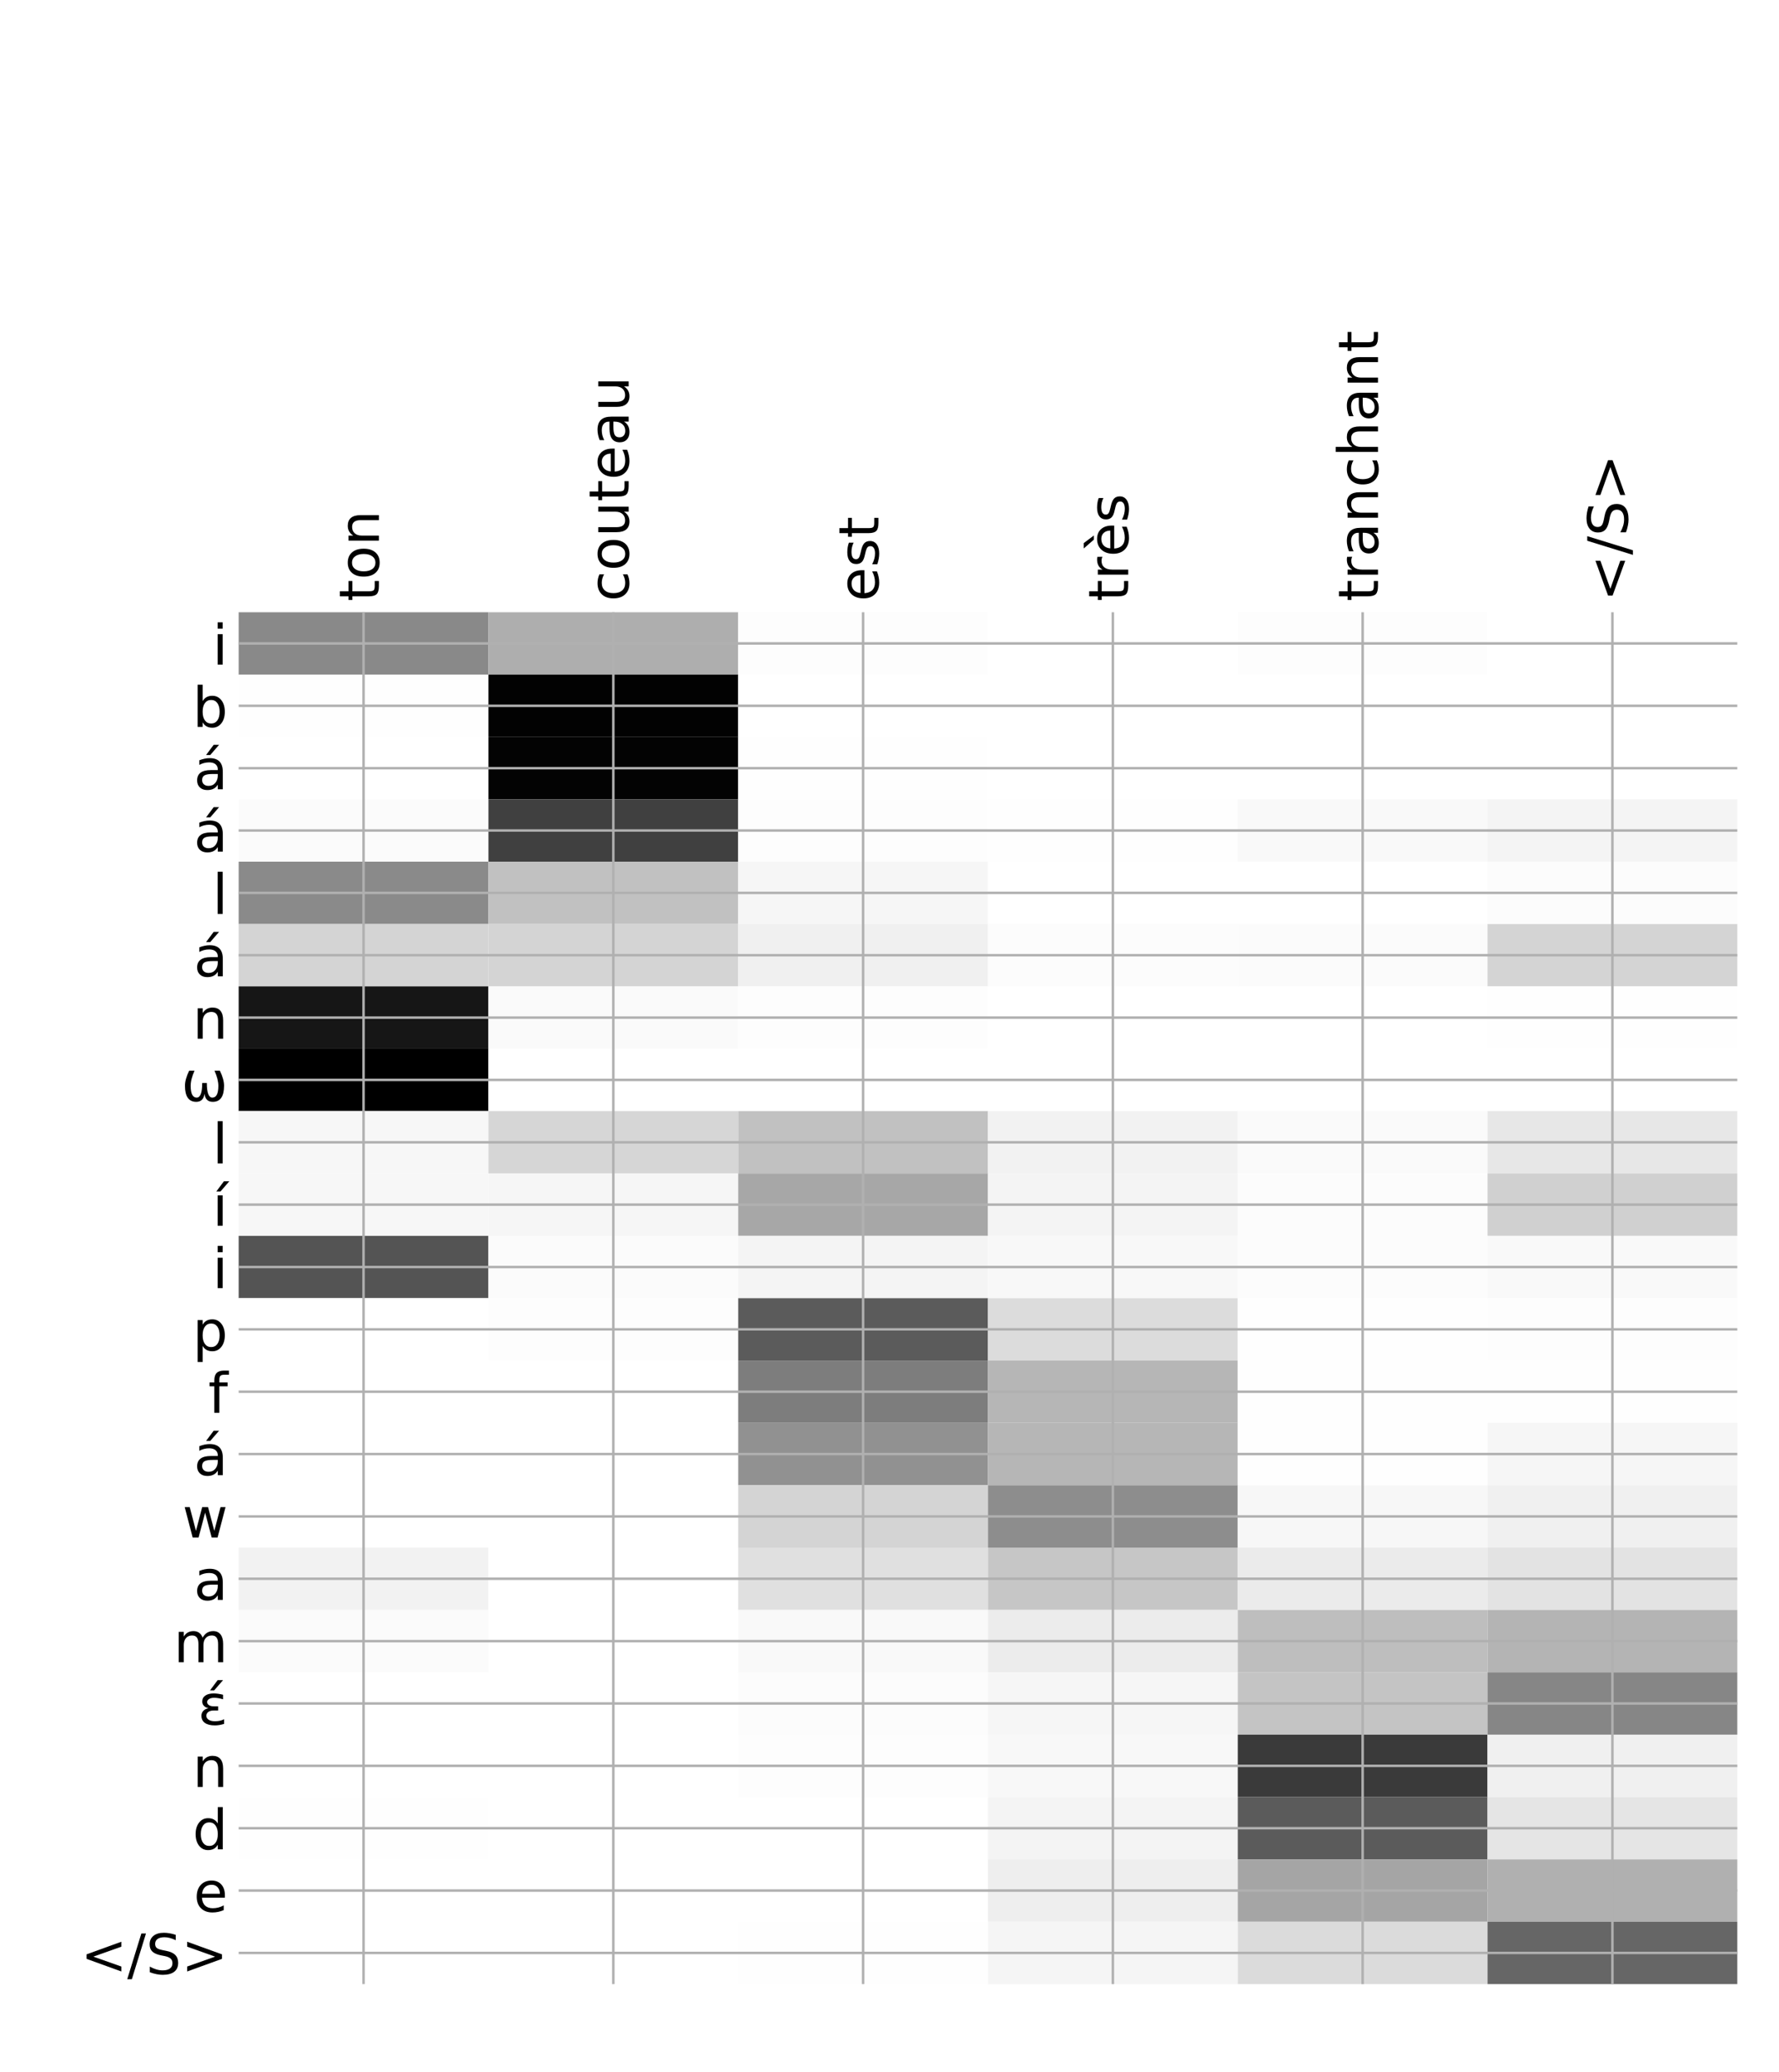 <?xml version="1.0" encoding="utf-8" standalone="no"?>
<!DOCTYPE svg PUBLIC "-//W3C//DTD SVG 1.1//EN"
  "http://www.w3.org/Graphics/SVG/1.1/DTD/svg11.dtd">
<!-- Created with matplotlib (http://matplotlib.org/) -->
<svg height="671pt" version="1.1" viewBox="0 0 576 671" width="576pt" xmlns="http://www.w3.org/2000/svg" xmlns:xlink="http://www.w3.org/1999/xlink">
 <defs>
  <style type="text/css">
*{stroke-linecap:butt;stroke-linejoin:round;}
  </style>
 </defs>
 <g id="figure_1">
  <g id="patch_1">
   <path d="M 0 672 
L 576 672 
L 576 0 
L 0 0 
z
" style="fill:#ffffff;"/>
  </g>
  <g id="axes_1">
   <g id="PolyCollection_1">
    <path clip-path="url(#p0bb9201132)" d="M 77.275 198.256 
L 77.275 218.447 
L 158.146 218.447 
L 158.146 198.256 
L 77.275 198.256 
z
" style="fill:#898989;"/>
    <path clip-path="url(#p0bb9201132)" d="M 158.146 198.256 
L 158.146 218.447 
L 239.017 218.447 
L 239.017 198.256 
L 158.146 198.256 
z
" style="fill:#aeaeae;"/>
    <path clip-path="url(#p0bb9201132)" d="M 239.017 198.256 
L 239.017 218.447 
L 319.887 218.447 
L 319.887 198.256 
L 239.017 198.256 
z
" style="fill:#fdfdfd;"/>
    <path clip-path="url(#p0bb9201132)" d="M 319.887 198.256 
L 319.887 218.447 
L 400.758 218.447 
L 400.758 198.256 
L 319.887 198.256 
z
" style="fill:#ffffff;"/>
    <path clip-path="url(#p0bb9201132)" d="M 400.758 198.256 
L 400.758 218.447 
L 481.629 218.447 
L 481.629 198.256 
L 400.758 198.256 
z
" style="fill:#fdfdfd;"/>
    <path clip-path="url(#p0bb9201132)" d="M 481.629 198.256 
L 481.629 218.447 
L 562.5 218.447 
L 562.5 198.256 
L 481.629 198.256 
z
" style="fill:#ffffff;"/>
    <path clip-path="url(#p0bb9201132)" d="M 77.275 218.447 
L 77.275 238.638 
L 158.146 238.638 
L 158.146 218.447 
L 77.275 218.447 
z
" style="fill:#fefefe;"/>
    <path clip-path="url(#p0bb9201132)" d="M 158.146 218.447 
L 158.146 238.638 
L 239.017 238.638 
L 239.017 218.447 
L 158.146 218.447 
z
" style="fill:#020202;"/>
    <path clip-path="url(#p0bb9201132)" d="M 239.017 218.447 
L 239.017 238.638 
L 319.887 238.638 
L 319.887 218.447 
L 239.017 218.447 
z
" style="fill:#ffffff;"/>
    <path clip-path="url(#p0bb9201132)" d="M 319.887 218.447 
L 319.887 238.638 
L 400.758 238.638 
L 400.758 218.447 
L 319.887 218.447 
z
" style="fill:#ffffff;"/>
    <path clip-path="url(#p0bb9201132)" d="M 400.758 218.447 
L 400.758 238.638 
L 481.629 238.638 
L 481.629 218.447 
L 400.758 218.447 
z
" style="fill:#ffffff;"/>
    <path clip-path="url(#p0bb9201132)" d="M 481.629 218.447 
L 481.629 238.638 
L 562.5 238.638 
L 562.5 218.447 
L 481.629 218.447 
z
" style="fill:#ffffff;"/>
    <path clip-path="url(#p0bb9201132)" d="M 77.275 238.638 
L 77.275 258.829 
L 158.146 258.829 
L 158.146 238.638 
L 77.275 238.638 
z
" style="fill:#ffffff;"/>
    <path clip-path="url(#p0bb9201132)" d="M 158.146 238.638 
L 158.146 258.829 
L 239.017 258.829 
L 239.017 238.638 
L 158.146 238.638 
z
" style="fill:#030303;"/>
    <path clip-path="url(#p0bb9201132)" d="M 239.017 238.638 
L 239.017 258.829 
L 319.887 258.829 
L 319.887 238.638 
L 239.017 238.638 
z
" style="fill:#fefefe;"/>
    <path clip-path="url(#p0bb9201132)" d="M 319.887 238.638 
L 319.887 258.829 
L 400.758 258.829 
L 400.758 238.638 
L 319.887 238.638 
z
" style="fill:#ffffff;"/>
    <path clip-path="url(#p0bb9201132)" d="M 400.758 238.638 
L 400.758 258.829 
L 481.629 258.829 
L 481.629 238.638 
L 400.758 238.638 
z
" style="fill:#ffffff;"/>
    <path clip-path="url(#p0bb9201132)" d="M 481.629 238.638 
L 481.629 258.829 
L 562.5 258.829 
L 562.5 238.638 
L 481.629 238.638 
z
" style="fill:#ffffff;"/>
    <path clip-path="url(#p0bb9201132)" d="M 77.275 258.829 
L 77.275 279.02 
L 158.146 279.02 
L 158.146 258.829 
L 77.275 258.829 
z
" style="fill:#fbfbfb;"/>
    <path clip-path="url(#p0bb9201132)" d="M 158.146 258.829 
L 158.146 279.02 
L 239.017 279.02 
L 239.017 258.829 
L 158.146 258.829 
z
" style="fill:#404040;"/>
    <path clip-path="url(#p0bb9201132)" d="M 239.017 258.829 
L 239.017 279.02 
L 319.887 279.02 
L 319.887 258.829 
L 239.017 258.829 
z
" style="fill:#fdfdfd;"/>
    <path clip-path="url(#p0bb9201132)" d="M 319.887 258.829 
L 319.887 279.02 
L 400.758 279.02 
L 400.758 258.829 
L 319.887 258.829 
z
" style="fill:#fefefe;"/>
    <path clip-path="url(#p0bb9201132)" d="M 400.758 258.829 
L 400.758 279.02 
L 481.629 279.02 
L 481.629 258.829 
L 400.758 258.829 
z
" style="fill:#f9f9f9;"/>
    <path clip-path="url(#p0bb9201132)" d="M 481.629 258.829 
L 481.629 279.02 
L 562.5 279.02 
L 562.5 258.829 
L 481.629 258.829 
z
" style="fill:#f4f4f4;"/>
    <path clip-path="url(#p0bb9201132)" d="M 77.275 279.02 
L 77.275 299.211 
L 158.146 299.211 
L 158.146 279.02 
L 77.275 279.02 
z
" style="fill:#8a8a8a;"/>
    <path clip-path="url(#p0bb9201132)" d="M 158.146 279.02 
L 158.146 299.211 
L 239.017 299.211 
L 239.017 279.02 
L 158.146 279.02 
z
" style="fill:#c1c1c1;"/>
    <path clip-path="url(#p0bb9201132)" d="M 239.017 279.02 
L 239.017 299.211 
L 319.887 299.211 
L 319.887 279.02 
L 239.017 279.02 
z
" style="fill:#f6f6f6;"/>
    <path clip-path="url(#p0bb9201132)" d="M 319.887 279.02 
L 319.887 299.211 
L 400.758 299.211 
L 400.758 279.02 
L 319.887 279.02 
z
" style="fill:#ffffff;"/>
    <path clip-path="url(#p0bb9201132)" d="M 400.758 279.02 
L 400.758 299.211 
L 481.629 299.211 
L 481.629 279.02 
L 400.758 279.02 
z
" style="fill:#ffffff;"/>
    <path clip-path="url(#p0bb9201132)" d="M 481.629 279.02 
L 481.629 299.211 
L 562.5 299.211 
L 562.5 279.02 
L 481.629 279.02 
z
" style="fill:#fcfcfc;"/>
    <path clip-path="url(#p0bb9201132)" d="M 77.275 299.211 
L 77.275 319.402 
L 158.146 319.402 
L 158.146 299.211 
L 77.275 299.211 
z
" style="fill:#d4d4d4;"/>
    <path clip-path="url(#p0bb9201132)" d="M 158.146 299.211 
L 158.146 319.402 
L 239.017 319.402 
L 239.017 299.211 
L 158.146 299.211 
z
" style="fill:#d4d4d4;"/>
    <path clip-path="url(#p0bb9201132)" d="M 239.017 299.211 
L 239.017 319.402 
L 319.887 319.402 
L 319.887 299.211 
L 239.017 299.211 
z
" style="fill:#f0f0f0;"/>
    <path clip-path="url(#p0bb9201132)" d="M 319.887 299.211 
L 319.887 319.402 
L 400.758 319.402 
L 400.758 299.211 
L 319.887 299.211 
z
" style="fill:#fcfcfc;"/>
    <path clip-path="url(#p0bb9201132)" d="M 400.758 299.211 
L 400.758 319.402 
L 481.629 319.402 
L 481.629 299.211 
L 400.758 299.211 
z
" style="fill:#fbfbfb;"/>
    <path clip-path="url(#p0bb9201132)" d="M 481.629 299.211 
L 481.629 319.402 
L 562.5 319.402 
L 562.5 299.211 
L 481.629 299.211 
z
" style="fill:#d4d4d4;"/>
    <path clip-path="url(#p0bb9201132)" d="M 77.275 319.402 
L 77.275 339.593 
L 158.146 339.593 
L 158.146 319.402 
L 77.275 319.402 
z
" style="fill:#161616;"/>
    <path clip-path="url(#p0bb9201132)" d="M 158.146 319.402 
L 158.146 339.593 
L 239.017 339.593 
L 239.017 319.402 
L 158.146 319.402 
z
" style="fill:#fafafa;"/>
    <path clip-path="url(#p0bb9201132)" d="M 239.017 319.402 
L 239.017 339.593 
L 319.887 339.593 
L 319.887 319.402 
L 239.017 319.402 
z
" style="fill:#fdfdfd;"/>
    <path clip-path="url(#p0bb9201132)" d="M 319.887 319.402 
L 319.887 339.593 
L 400.758 339.593 
L 400.758 319.402 
L 319.887 319.402 
z
" style="fill:#ffffff;"/>
    <path clip-path="url(#p0bb9201132)" d="M 400.758 319.402 
L 400.758 339.593 
L 481.629 339.593 
L 481.629 319.402 
L 400.758 319.402 
z
" style="fill:#ffffff;"/>
    <path clip-path="url(#p0bb9201132)" d="M 481.629 319.402 
L 481.629 339.593 
L 562.5 339.593 
L 562.5 319.402 
L 481.629 319.402 
z
" style="fill:#fefefe;"/>
    <path clip-path="url(#p0bb9201132)" d="M 77.275 339.593 
L 77.275 359.784 
L 158.146 359.784 
L 158.146 339.593 
L 77.275 339.593 
z
"/>
    <path clip-path="url(#p0bb9201132)" d="M 158.146 339.593 
L 158.146 359.784 
L 239.017 359.784 
L 239.017 339.593 
L 158.146 339.593 
z
" style="fill:#ffffff;"/>
    <path clip-path="url(#p0bb9201132)" d="M 239.017 339.593 
L 239.017 359.784 
L 319.887 359.784 
L 319.887 339.593 
L 239.017 339.593 
z
" style="fill:#ffffff;"/>
    <path clip-path="url(#p0bb9201132)" d="M 319.887 339.593 
L 319.887 359.784 
L 400.758 359.784 
L 400.758 339.593 
L 319.887 339.593 
z
" style="fill:#ffffff;"/>
    <path clip-path="url(#p0bb9201132)" d="M 400.758 339.593 
L 400.758 359.784 
L 481.629 359.784 
L 481.629 339.593 
L 400.758 339.593 
z
" style="fill:#ffffff;"/>
    <path clip-path="url(#p0bb9201132)" d="M 481.629 339.593 
L 481.629 359.784 
L 562.5 359.784 
L 562.5 339.593 
L 481.629 339.593 
z
" style="fill:#ffffff;"/>
    <path clip-path="url(#p0bb9201132)" d="M 77.275 359.784 
L 77.275 379.976 
L 158.146 379.976 
L 158.146 359.784 
L 77.275 359.784 
z
" style="fill:#f7f7f7;"/>
    <path clip-path="url(#p0bb9201132)" d="M 158.146 359.784 
L 158.146 379.976 
L 239.017 379.976 
L 239.017 359.784 
L 158.146 359.784 
z
" style="fill:#d6d6d6;"/>
    <path clip-path="url(#p0bb9201132)" d="M 239.017 359.784 
L 239.017 379.976 
L 319.887 379.976 
L 319.887 359.784 
L 239.017 359.784 
z
" style="fill:#c1c1c1;"/>
    <path clip-path="url(#p0bb9201132)" d="M 319.887 359.784 
L 319.887 379.976 
L 400.758 379.976 
L 400.758 359.784 
L 319.887 359.784 
z
" style="fill:#f2f2f2;"/>
    <path clip-path="url(#p0bb9201132)" d="M 400.758 359.784 
L 400.758 379.976 
L 481.629 379.976 
L 481.629 359.784 
L 400.758 359.784 
z
" style="fill:#fafafa;"/>
    <path clip-path="url(#p0bb9201132)" d="M 481.629 359.784 
L 481.629 379.976 
L 562.5 379.976 
L 562.5 359.784 
L 481.629 359.784 
z
" style="fill:#e7e7e7;"/>
    <path clip-path="url(#p0bb9201132)" d="M 77.275 379.976 
L 77.275 400.167 
L 158.146 400.167 
L 158.146 379.976 
L 77.275 379.976 
z
" style="fill:#f7f7f7;"/>
    <path clip-path="url(#p0bb9201132)" d="M 158.146 379.976 
L 158.146 400.167 
L 239.017 400.167 
L 239.017 379.976 
L 158.146 379.976 
z
" style="fill:#f6f6f6;"/>
    <path clip-path="url(#p0bb9201132)" d="M 239.017 379.976 
L 239.017 400.167 
L 319.887 400.167 
L 319.887 379.976 
L 239.017 379.976 
z
" style="fill:#a7a7a7;"/>
    <path clip-path="url(#p0bb9201132)" d="M 319.887 379.976 
L 319.887 400.167 
L 400.758 400.167 
L 400.758 379.976 
L 319.887 379.976 
z
" style="fill:#f4f4f4;"/>
    <path clip-path="url(#p0bb9201132)" d="M 400.758 379.976 
L 400.758 400.167 
L 481.629 400.167 
L 481.629 379.976 
L 400.758 379.976 
z
" style="fill:#fcfcfc;"/>
    <path clip-path="url(#p0bb9201132)" d="M 481.629 379.976 
L 481.629 400.167 
L 562.5 400.167 
L 562.5 379.976 
L 481.629 379.976 
z
" style="fill:#d0d0d0;"/>
    <path clip-path="url(#p0bb9201132)" d="M 77.275 400.167 
L 77.275 420.358 
L 158.146 420.358 
L 158.146 400.167 
L 77.275 400.167 
z
" style="fill:#545454;"/>
    <path clip-path="url(#p0bb9201132)" d="M 158.146 400.167 
L 158.146 420.358 
L 239.017 420.358 
L 239.017 400.167 
L 158.146 400.167 
z
" style="fill:#fbfbfb;"/>
    <path clip-path="url(#p0bb9201132)" d="M 239.017 400.167 
L 239.017 420.358 
L 319.887 420.358 
L 319.887 400.167 
L 239.017 400.167 
z
" style="fill:#f4f4f4;"/>
    <path clip-path="url(#p0bb9201132)" d="M 319.887 400.167 
L 319.887 420.358 
L 400.758 420.358 
L 400.758 400.167 
L 319.887 400.167 
z
" style="fill:#f8f8f8;"/>
    <path clip-path="url(#p0bb9201132)" d="M 400.758 400.167 
L 400.758 420.358 
L 481.629 420.358 
L 481.629 400.167 
L 400.758 400.167 
z
" style="fill:#fcfcfc;"/>
    <path clip-path="url(#p0bb9201132)" d="M 481.629 400.167 
L 481.629 420.358 
L 562.5 420.358 
L 562.5 400.167 
L 481.629 400.167 
z
" style="fill:#f9f9f9;"/>
    <path clip-path="url(#p0bb9201132)" d="M 77.275 420.358 
L 77.275 440.549 
L 158.146 440.549 
L 158.146 420.358 
L 77.275 420.358 
z
" style="fill:#ffffff;"/>
    <path clip-path="url(#p0bb9201132)" d="M 158.146 420.358 
L 158.146 440.549 
L 239.017 440.549 
L 239.017 420.358 
L 158.146 420.358 
z
" style="fill:#fdfdfd;"/>
    <path clip-path="url(#p0bb9201132)" d="M 239.017 420.358 
L 239.017 440.549 
L 319.887 440.549 
L 319.887 420.358 
L 239.017 420.358 
z
" style="fill:#5b5b5b;"/>
    <path clip-path="url(#p0bb9201132)" d="M 319.887 420.358 
L 319.887 440.549 
L 400.758 440.549 
L 400.758 420.358 
L 319.887 420.358 
z
" style="fill:#dcdcdc;"/>
    <path clip-path="url(#p0bb9201132)" d="M 400.758 420.358 
L 400.758 440.549 
L 481.629 440.549 
L 481.629 420.358 
L 400.758 420.358 
z
" style="fill:#fefefe;"/>
    <path clip-path="url(#p0bb9201132)" d="M 481.629 420.358 
L 481.629 440.549 
L 562.5 440.549 
L 562.5 420.358 
L 481.629 420.358 
z
" style="fill:#fdfdfd;"/>
    <path clip-path="url(#p0bb9201132)" d="M 77.275 440.549 
L 77.275 460.74 
L 158.146 460.74 
L 158.146 440.549 
L 77.275 440.549 
z
" style="fill:#ffffff;"/>
    <path clip-path="url(#p0bb9201132)" d="M 158.146 440.549 
L 158.146 460.74 
L 239.017 460.74 
L 239.017 440.549 
L 158.146 440.549 
z
" style="fill:#ffffff;"/>
    <path clip-path="url(#p0bb9201132)" d="M 239.017 440.549 
L 239.017 460.74 
L 319.887 460.74 
L 319.887 440.549 
L 239.017 440.549 
z
" style="fill:#7d7d7d;"/>
    <path clip-path="url(#p0bb9201132)" d="M 319.887 440.549 
L 319.887 460.74 
L 400.758 460.74 
L 400.758 440.549 
L 319.887 440.549 
z
" style="fill:#b6b6b6;"/>
    <path clip-path="url(#p0bb9201132)" d="M 400.758 440.549 
L 400.758 460.74 
L 481.629 460.74 
L 481.629 440.549 
L 400.758 440.549 
z
" style="fill:#fefefe;"/>
    <path clip-path="url(#p0bb9201132)" d="M 481.629 440.549 
L 481.629 460.74 
L 562.5 460.74 
L 562.5 440.549 
L 481.629 440.549 
z
" style="fill:#fefefe;"/>
    <path clip-path="url(#p0bb9201132)" d="M 77.275 460.74 
L 77.275 480.931 
L 158.146 480.931 
L 158.146 460.74 
L 77.275 460.74 
z
" style="fill:#ffffff;"/>
    <path clip-path="url(#p0bb9201132)" d="M 158.146 460.74 
L 158.146 480.931 
L 239.017 480.931 
L 239.017 460.74 
L 158.146 460.74 
z
" style="fill:#ffffff;"/>
    <path clip-path="url(#p0bb9201132)" d="M 239.017 460.74 
L 239.017 480.931 
L 319.887 480.931 
L 319.887 460.74 
L 239.017 460.74 
z
" style="fill:#919191;"/>
    <path clip-path="url(#p0bb9201132)" d="M 319.887 460.74 
L 319.887 480.931 
L 400.758 480.931 
L 400.758 460.74 
L 319.887 460.74 
z
" style="fill:#b6b6b6;"/>
    <path clip-path="url(#p0bb9201132)" d="M 400.758 460.74 
L 400.758 480.931 
L 481.629 480.931 
L 481.629 460.74 
L 400.758 460.74 
z
" style="fill:#fefefe;"/>
    <path clip-path="url(#p0bb9201132)" d="M 481.629 460.74 
L 481.629 480.931 
L 562.5 480.931 
L 562.5 460.74 
L 481.629 460.74 
z
" style="fill:#f6f6f6;"/>
    <path clip-path="url(#p0bb9201132)" d="M 77.275 480.931 
L 77.275 501.122 
L 158.146 501.122 
L 158.146 480.931 
L 77.275 480.931 
z
" style="fill:#ffffff;"/>
    <path clip-path="url(#p0bb9201132)" d="M 158.146 480.931 
L 158.146 501.122 
L 239.017 501.122 
L 239.017 480.931 
L 158.146 480.931 
z
" style="fill:#ffffff;"/>
    <path clip-path="url(#p0bb9201132)" d="M 239.017 480.931 
L 239.017 501.122 
L 319.887 501.122 
L 319.887 480.931 
L 239.017 480.931 
z
" style="fill:#d4d4d4;"/>
    <path clip-path="url(#p0bb9201132)" d="M 319.887 480.931 
L 319.887 501.122 
L 400.758 501.122 
L 400.758 480.931 
L 319.887 480.931 
z
" style="fill:#8d8d8d;"/>
    <path clip-path="url(#p0bb9201132)" d="M 400.758 480.931 
L 400.758 501.122 
L 481.629 501.122 
L 481.629 480.931 
L 400.758 480.931 
z
" style="fill:#f7f7f7;"/>
    <path clip-path="url(#p0bb9201132)" d="M 481.629 480.931 
L 481.629 501.122 
L 562.5 501.122 
L 562.5 480.931 
L 481.629 480.931 
z
" style="fill:#f0f0f0;"/>
    <path clip-path="url(#p0bb9201132)" d="M 77.275 501.122 
L 77.275 521.313 
L 158.146 521.313 
L 158.146 501.122 
L 77.275 501.122 
z
" style="fill:#f2f2f2;"/>
    <path clip-path="url(#p0bb9201132)" d="M 158.146 501.122 
L 158.146 521.313 
L 239.017 521.313 
L 239.017 501.122 
L 158.146 501.122 
z
" style="fill:#ffffff;"/>
    <path clip-path="url(#p0bb9201132)" d="M 239.017 501.122 
L 239.017 521.313 
L 319.887 521.313 
L 319.887 501.122 
L 239.017 501.122 
z
" style="fill:#e0e0e0;"/>
    <path clip-path="url(#p0bb9201132)" d="M 319.887 501.122 
L 319.887 521.313 
L 400.758 521.313 
L 400.758 501.122 
L 319.887 501.122 
z
" style="fill:#c6c6c6;"/>
    <path clip-path="url(#p0bb9201132)" d="M 400.758 501.122 
L 400.758 521.313 
L 481.629 521.313 
L 481.629 501.122 
L 400.758 501.122 
z
" style="fill:#ebebeb;"/>
    <path clip-path="url(#p0bb9201132)" d="M 481.629 501.122 
L 481.629 521.313 
L 562.5 521.313 
L 562.5 501.122 
L 481.629 501.122 
z
" style="fill:#e3e3e3;"/>
    <path clip-path="url(#p0bb9201132)" d="M 77.275 521.313 
L 77.275 541.504 
L 158.146 541.504 
L 158.146 521.313 
L 77.275 521.313 
z
" style="fill:#fbfbfb;"/>
    <path clip-path="url(#p0bb9201132)" d="M 158.146 521.313 
L 158.146 541.504 
L 239.017 541.504 
L 239.017 521.313 
L 158.146 521.313 
z
" style="fill:#ffffff;"/>
    <path clip-path="url(#p0bb9201132)" d="M 239.017 521.313 
L 239.017 541.504 
L 319.887 541.504 
L 319.887 521.313 
L 239.017 521.313 
z
" style="fill:#f9f9f9;"/>
    <path clip-path="url(#p0bb9201132)" d="M 319.887 521.313 
L 319.887 541.504 
L 400.758 541.504 
L 400.758 521.313 
L 319.887 521.313 
z
" style="fill:#ececec;"/>
    <path clip-path="url(#p0bb9201132)" d="M 400.758 521.313 
L 400.758 541.504 
L 481.629 541.504 
L 481.629 521.313 
L 400.758 521.313 
z
" style="fill:#bebebe;"/>
    <path clip-path="url(#p0bb9201132)" d="M 481.629 521.313 
L 481.629 541.504 
L 562.5 541.504 
L 562.5 521.313 
L 481.629 521.313 
z
" style="fill:#b4b4b4;"/>
    <path clip-path="url(#p0bb9201132)" d="M 77.275 541.504 
L 77.275 561.696 
L 158.146 561.696 
L 158.146 541.504 
L 77.275 541.504 
z
" style="fill:#ffffff;"/>
    <path clip-path="url(#p0bb9201132)" d="M 158.146 541.504 
L 158.146 561.696 
L 239.017 561.696 
L 239.017 541.504 
L 158.146 541.504 
z
" style="fill:#ffffff;"/>
    <path clip-path="url(#p0bb9201132)" d="M 239.017 541.504 
L 239.017 561.696 
L 319.887 561.696 
L 319.887 541.504 
L 239.017 541.504 
z
" style="fill:#fcfcfc;"/>
    <path clip-path="url(#p0bb9201132)" d="M 319.887 541.504 
L 319.887 561.696 
L 400.758 561.696 
L 400.758 541.504 
L 319.887 541.504 
z
" style="fill:#f6f6f6;"/>
    <path clip-path="url(#p0bb9201132)" d="M 400.758 541.504 
L 400.758 561.696 
L 481.629 561.696 
L 481.629 541.504 
L 400.758 541.504 
z
" style="fill:#c4c4c4;"/>
    <path clip-path="url(#p0bb9201132)" d="M 481.629 541.504 
L 481.629 561.696 
L 562.5 561.696 
L 562.5 541.504 
L 481.629 541.504 
z
" style="fill:#868686;"/>
    <path clip-path="url(#p0bb9201132)" d="M 77.275 561.696 
L 77.275 581.887 
L 158.146 581.887 
L 158.146 561.696 
L 77.275 561.696 
z
" style="fill:#ffffff;"/>
    <path clip-path="url(#p0bb9201132)" d="M 158.146 561.696 
L 158.146 581.887 
L 239.017 581.887 
L 239.017 561.696 
L 158.146 561.696 
z
" style="fill:#ffffff;"/>
    <path clip-path="url(#p0bb9201132)" d="M 239.017 561.696 
L 239.017 581.887 
L 319.887 581.887 
L 319.887 561.696 
L 239.017 561.696 
z
" style="fill:#fdfdfd;"/>
    <path clip-path="url(#p0bb9201132)" d="M 319.887 561.696 
L 319.887 581.887 
L 400.758 581.887 
L 400.758 561.696 
L 319.887 561.696 
z
" style="fill:#f8f8f8;"/>
    <path clip-path="url(#p0bb9201132)" d="M 400.758 561.696 
L 400.758 581.887 
L 481.629 581.887 
L 481.629 561.696 
L 400.758 561.696 
z
" style="fill:#3a3a3a;"/>
    <path clip-path="url(#p0bb9201132)" d="M 481.629 561.696 
L 481.629 581.887 
L 562.5 581.887 
L 562.5 561.696 
L 481.629 561.696 
z
" style="fill:#f0f0f0;"/>
    <path clip-path="url(#p0bb9201132)" d="M 77.275 581.887 
L 77.275 602.078 
L 158.146 602.078 
L 158.146 581.887 
L 77.275 581.887 
z
" style="fill:#fefefe;"/>
    <path clip-path="url(#p0bb9201132)" d="M 158.146 581.887 
L 158.146 602.078 
L 239.017 602.078 
L 239.017 581.887 
L 158.146 581.887 
z
" style="fill:#ffffff;"/>
    <path clip-path="url(#p0bb9201132)" d="M 239.017 581.887 
L 239.017 602.078 
L 319.887 602.078 
L 319.887 581.887 
L 239.017 581.887 
z
" style="fill:#ffffff;"/>
    <path clip-path="url(#p0bb9201132)" d="M 319.887 581.887 
L 319.887 602.078 
L 400.758 602.078 
L 400.758 581.887 
L 319.887 581.887 
z
" style="fill:#f4f4f4;"/>
    <path clip-path="url(#p0bb9201132)" d="M 400.758 581.887 
L 400.758 602.078 
L 481.629 602.078 
L 481.629 581.887 
L 400.758 581.887 
z
" style="fill:#5b5b5b;"/>
    <path clip-path="url(#p0bb9201132)" d="M 481.629 581.887 
L 481.629 602.078 
L 562.5 602.078 
L 562.5 581.887 
L 481.629 581.887 
z
" style="fill:#e5e5e5;"/>
    <path clip-path="url(#p0bb9201132)" d="M 77.275 602.078 
L 77.275 622.269 
L 158.146 622.269 
L 158.146 602.078 
L 77.275 602.078 
z
" style="fill:#ffffff;"/>
    <path clip-path="url(#p0bb9201132)" d="M 158.146 602.078 
L 158.146 622.269 
L 239.017 622.269 
L 239.017 602.078 
L 158.146 602.078 
z
" style="fill:#ffffff;"/>
    <path clip-path="url(#p0bb9201132)" d="M 239.017 602.078 
L 239.017 622.269 
L 319.887 622.269 
L 319.887 602.078 
L 239.017 602.078 
z
" style="fill:#ffffff;"/>
    <path clip-path="url(#p0bb9201132)" d="M 319.887 602.078 
L 319.887 622.269 
L 400.758 622.269 
L 400.758 602.078 
L 319.887 602.078 
z
" style="fill:#eeeeee;"/>
    <path clip-path="url(#p0bb9201132)" d="M 400.758 602.078 
L 400.758 622.269 
L 481.629 622.269 
L 481.629 602.078 
L 400.758 602.078 
z
" style="fill:#a5a5a5;"/>
    <path clip-path="url(#p0bb9201132)" d="M 481.629 602.078 
L 481.629 622.269 
L 562.5 622.269 
L 562.5 602.078 
L 481.629 602.078 
z
" style="fill:#b0b0b0;"/>
    <path clip-path="url(#p0bb9201132)" d="M 77.275 622.269 
L 77.275 642.46 
L 158.146 642.46 
L 158.146 622.269 
L 77.275 622.269 
z
" style="fill:#ffffff;"/>
    <path clip-path="url(#p0bb9201132)" d="M 158.146 622.269 
L 158.146 642.46 
L 239.017 642.46 
L 239.017 622.269 
L 158.146 622.269 
z
" style="fill:#ffffff;"/>
    <path clip-path="url(#p0bb9201132)" d="M 239.017 622.269 
L 239.017 642.46 
L 319.887 642.46 
L 319.887 622.269 
L 239.017 622.269 
z
" style="fill:#fefefe;"/>
    <path clip-path="url(#p0bb9201132)" d="M 319.887 622.269 
L 319.887 642.46 
L 400.758 642.46 
L 400.758 622.269 
L 319.887 622.269 
z
" style="fill:#f5f5f5;"/>
    <path clip-path="url(#p0bb9201132)" d="M 400.758 622.269 
L 400.758 642.46 
L 481.629 642.46 
L 481.629 622.269 
L 400.758 622.269 
z
" style="fill:#dbdbdb;"/>
    <path clip-path="url(#p0bb9201132)" d="M 481.629 622.269 
L 481.629 642.46 
L 562.5 642.46 
L 562.5 622.269 
L 481.629 622.269 
z
" style="fill:#666666;"/>
   </g>
   <g id="matplotlib.axis_1">
    <g id="xtick_1">
     <g id="line2d_1">
      <path clip-path="url(#p0bb9201132)" d="M 117.71 642.46 
L 117.71 198.256 
" style="fill:none;stroke:#b0b0b0;stroke-linecap:square;stroke-width:0.8;"/>
     </g>
     <g id="line2d_2"/>
     <g id="text_1">
      <!-- ton -->
      <defs>
       <path d="M 18.312 70.219 
L 18.312 54.688 
L 36.812 54.688 
L 36.812 47.703 
L 18.312 47.703 
L 18.312 18.016 
Q 18.312 11.328 20.141 9.422 
Q 21.969 7.516 27.594 7.516 
L 36.812 7.516 
L 36.812 0 
L 27.594 0 
Q 17.188 0 13.234 3.875 
Q 9.281 7.766 9.281 18.016 
L 9.281 47.703 
L 2.688 47.703 
L 2.688 54.688 
L 9.281 54.688 
L 9.281 70.219 
z
" id="DejaVuSans-74"/>
       <path d="M 30.609 48.391 
Q 23.391 48.391 19.188 42.75 
Q 14.984 37.109 14.984 27.297 
Q 14.984 17.484 19.156 11.844 
Q 23.344 6.203 30.609 6.203 
Q 37.797 6.203 41.984 11.859 
Q 46.188 17.531 46.188 27.297 
Q 46.188 37.016 41.984 42.703 
Q 37.797 48.391 30.609 48.391 
z
M 30.609 56 
Q 42.328 56 49.016 48.375 
Q 55.719 40.766 55.719 27.297 
Q 55.719 13.875 49.016 6.219 
Q 42.328 -1.422 30.609 -1.422 
Q 18.844 -1.422 12.172 6.219 
Q 5.516 13.875 5.516 27.297 
Q 5.516 40.766 12.172 48.375 
Q 18.844 56 30.609 56 
z
" id="DejaVuSans-6f"/>
       <path d="M 54.891 33.016 
L 54.891 0 
L 45.906 0 
L 45.906 32.719 
Q 45.906 40.484 42.875 44.328 
Q 39.844 48.188 33.797 48.188 
Q 26.516 48.188 22.312 43.547 
Q 18.109 38.922 18.109 30.906 
L 18.109 0 
L 9.078 0 
L 9.078 54.688 
L 18.109 54.688 
L 18.109 46.188 
Q 21.344 51.125 25.703 53.562 
Q 30.078 56 35.797 56 
Q 45.219 56 50.047 50.172 
Q 54.891 44.344 54.891 33.016 
z
" id="DejaVuSans-6e"/>
      </defs>
      <g transform="translate(122.677 194.756)rotate(-90)scale(0.18 -0.18)">
       <use xlink:href="#DejaVuSans-74"/>
       <use x="39.209" xlink:href="#DejaVuSans-6f"/>
       <use x="100.391" xlink:href="#DejaVuSans-6e"/>
      </g>
     </g>
    </g>
    <g id="xtick_2">
     <g id="line2d_3">
      <path clip-path="url(#p0bb9201132)" d="M 198.581 642.46 
L 198.581 198.256 
" style="fill:none;stroke:#b0b0b0;stroke-linecap:square;stroke-width:0.8;"/>
     </g>
     <g id="line2d_4"/>
     <g id="text_2">
      <!-- couteau -->
      <defs>
       <path d="M 48.781 52.594 
L 48.781 44.188 
Q 44.969 46.297 41.141 47.344 
Q 37.312 48.391 33.406 48.391 
Q 24.656 48.391 19.812 42.844 
Q 14.984 37.312 14.984 27.297 
Q 14.984 17.281 19.812 11.734 
Q 24.656 6.203 33.406 6.203 
Q 37.312 6.203 41.141 7.25 
Q 44.969 8.297 48.781 10.406 
L 48.781 2.094 
Q 45.016 0.344 40.984 -0.531 
Q 36.969 -1.422 32.422 -1.422 
Q 20.062 -1.422 12.781 6.344 
Q 5.516 14.109 5.516 27.297 
Q 5.516 40.672 12.859 48.328 
Q 20.219 56 33.016 56 
Q 37.156 56 41.109 55.141 
Q 45.062 54.297 48.781 52.594 
z
" id="DejaVuSans-63"/>
       <path d="M 8.5 21.578 
L 8.5 54.688 
L 17.484 54.688 
L 17.484 21.922 
Q 17.484 14.156 20.5 10.266 
Q 23.531 6.391 29.594 6.391 
Q 36.859 6.391 41.078 11.031 
Q 45.312 15.672 45.312 23.688 
L 45.312 54.688 
L 54.297 54.688 
L 54.297 0 
L 45.312 0 
L 45.312 8.406 
Q 42.047 3.422 37.719 1 
Q 33.406 -1.422 27.688 -1.422 
Q 18.266 -1.422 13.375 4.438 
Q 8.5 10.297 8.5 21.578 
z
M 31.109 56 
z
" id="DejaVuSans-75"/>
       <path d="M 56.203 29.594 
L 56.203 25.203 
L 14.891 25.203 
Q 15.484 15.922 20.484 11.062 
Q 25.484 6.203 34.422 6.203 
Q 39.594 6.203 44.453 7.469 
Q 49.312 8.734 54.109 11.281 
L 54.109 2.781 
Q 49.266 0.734 44.188 -0.344 
Q 39.109 -1.422 33.891 -1.422 
Q 20.797 -1.422 13.156 6.188 
Q 5.516 13.812 5.516 26.812 
Q 5.516 40.234 12.766 48.109 
Q 20.016 56 32.328 56 
Q 43.359 56 49.781 48.891 
Q 56.203 41.797 56.203 29.594 
z
M 47.219 32.234 
Q 47.125 39.594 43.094 43.984 
Q 39.062 48.391 32.422 48.391 
Q 24.906 48.391 20.391 44.141 
Q 15.875 39.891 15.188 32.172 
z
" id="DejaVuSans-65"/>
       <path d="M 34.281 27.484 
Q 23.391 27.484 19.188 25 
Q 14.984 22.516 14.984 16.5 
Q 14.984 11.719 18.141 8.906 
Q 21.297 6.109 26.703 6.109 
Q 34.188 6.109 38.703 11.406 
Q 43.219 16.703 43.219 25.484 
L 43.219 27.484 
z
M 52.203 31.203 
L 52.203 0 
L 43.219 0 
L 43.219 8.297 
Q 40.141 3.328 35.547 0.953 
Q 30.953 -1.422 24.312 -1.422 
Q 15.922 -1.422 10.953 3.297 
Q 6 8.016 6 15.922 
Q 6 25.141 12.172 29.828 
Q 18.359 34.516 30.609 34.516 
L 43.219 34.516 
L 43.219 35.406 
Q 43.219 41.609 39.141 45 
Q 35.062 48.391 27.688 48.391 
Q 23 48.391 18.547 47.266 
Q 14.109 46.141 10.016 43.891 
L 10.016 52.203 
Q 14.938 54.109 19.578 55.047 
Q 24.219 56 28.609 56 
Q 40.484 56 46.344 49.844 
Q 52.203 43.703 52.203 31.203 
z
" id="DejaVuSans-61"/>
      </defs>
      <g transform="translate(203.548 194.756)rotate(-90)scale(0.18 -0.18)">
       <use xlink:href="#DejaVuSans-63"/>
       <use x="54.98" xlink:href="#DejaVuSans-6f"/>
       <use x="116.162" xlink:href="#DejaVuSans-75"/>
       <use x="179.541" xlink:href="#DejaVuSans-74"/>
       <use x="218.75" xlink:href="#DejaVuSans-65"/>
       <use x="280.273" xlink:href="#DejaVuSans-61"/>
       <use x="341.553" xlink:href="#DejaVuSans-75"/>
      </g>
     </g>
    </g>
    <g id="xtick_3">
     <g id="line2d_5">
      <path clip-path="url(#p0bb9201132)" d="M 279.452 642.46 
L 279.452 198.256 
" style="fill:none;stroke:#b0b0b0;stroke-linecap:square;stroke-width:0.8;"/>
     </g>
     <g id="line2d_6"/>
     <g id="text_3">
      <!-- est -->
      <defs>
       <path d="M 44.281 53.078 
L 44.281 44.578 
Q 40.484 46.531 36.375 47.5 
Q 32.281 48.484 27.875 48.484 
Q 21.188 48.484 17.844 46.438 
Q 14.5 44.391 14.5 40.281 
Q 14.5 37.156 16.891 35.375 
Q 19.281 33.594 26.516 31.984 
L 29.594 31.297 
Q 39.156 29.25 43.188 25.516 
Q 47.219 21.781 47.219 15.094 
Q 47.219 7.469 41.188 3.016 
Q 35.156 -1.422 24.609 -1.422 
Q 20.219 -1.422 15.453 -0.562 
Q 10.688 0.297 5.422 2 
L 5.422 11.281 
Q 10.406 8.688 15.234 7.391 
Q 20.062 6.109 24.812 6.109 
Q 31.156 6.109 34.562 8.281 
Q 37.984 10.453 37.984 14.406 
Q 37.984 18.062 35.516 20.016 
Q 33.062 21.969 24.703 23.781 
L 21.578 24.516 
Q 13.234 26.266 9.516 29.906 
Q 5.812 33.547 5.812 39.891 
Q 5.812 47.609 11.281 51.797 
Q 16.75 56 26.812 56 
Q 31.781 56 36.172 55.266 
Q 40.578 54.547 44.281 53.078 
z
" id="DejaVuSans-73"/>
      </defs>
      <g transform="translate(284.419 194.756)rotate(-90)scale(0.18 -0.18)">
       <use xlink:href="#DejaVuSans-65"/>
       <use x="61.523" xlink:href="#DejaVuSans-73"/>
       <use x="113.623" xlink:href="#DejaVuSans-74"/>
      </g>
     </g>
    </g>
    <g id="xtick_4">
     <g id="line2d_7">
      <path clip-path="url(#p0bb9201132)" d="M 360.323 642.46 
L 360.323 198.256 
" style="fill:none;stroke:#b0b0b0;stroke-linecap:square;stroke-width:0.8;"/>
     </g>
     <g id="line2d_8"/>
     <g id="text_4">
      <!-- très -->
      <defs>
       <path d="M 41.109 46.297 
Q 39.594 47.172 37.812 47.578 
Q 36.031 48 33.891 48 
Q 26.266 48 22.188 43.047 
Q 18.109 38.094 18.109 28.812 
L 18.109 0 
L 9.078 0 
L 9.078 54.688 
L 18.109 54.688 
L 18.109 46.188 
Q 20.953 51.172 25.484 53.578 
Q 30.031 56 36.531 56 
Q 37.453 56 38.578 55.875 
Q 39.703 55.766 41.062 55.516 
z
" id="DejaVuSans-72"/>
       <path d="M 56.203 29.594 
L 56.203 25.203 
L 14.891 25.203 
Q 15.484 15.922 20.484 11.062 
Q 25.484 6.203 34.422 6.203 
Q 39.594 6.203 44.453 7.469 
Q 49.312 8.734 54.109 11.281 
L 54.109 2.781 
Q 49.266 0.734 44.188 -0.344 
Q 39.109 -1.422 33.891 -1.422 
Q 20.797 -1.422 13.156 6.188 
Q 5.516 13.812 5.516 26.812 
Q 5.516 40.234 12.766 48.109 
Q 20.016 56 32.328 56 
Q 43.359 56 49.781 48.891 
Q 56.203 41.797 56.203 29.594 
z
M 47.219 32.234 
Q 47.125 39.594 43.094 43.984 
Q 39.062 48.391 32.422 48.391 
Q 24.906 48.391 20.391 44.141 
Q 15.875 39.891 15.188 32.172 
z
M 24.672 79.984 
L 38.438 61.719 
L 30.969 61.719 
L 15.047 79.984 
z
" id="DejaVuSans-e8"/>
      </defs>
      <g transform="translate(365.29 194.756)rotate(-90)scale(0.18 -0.18)">
       <use xlink:href="#DejaVuSans-74"/>
       <use x="39.209" xlink:href="#DejaVuSans-72"/>
       <use x="80.291" xlink:href="#DejaVuSans-e8"/>
       <use x="141.814" xlink:href="#DejaVuSans-73"/>
      </g>
     </g>
    </g>
    <g id="xtick_5">
     <g id="line2d_9">
      <path clip-path="url(#p0bb9201132)" d="M 441.194 642.46 
L 441.194 198.256 
" style="fill:none;stroke:#b0b0b0;stroke-linecap:square;stroke-width:0.8;"/>
     </g>
     <g id="line2d_10"/>
     <g id="text_5">
      <!-- tranchant -->
      <defs>
       <path d="M 54.891 33.016 
L 54.891 0 
L 45.906 0 
L 45.906 32.719 
Q 45.906 40.484 42.875 44.328 
Q 39.844 48.188 33.797 48.188 
Q 26.516 48.188 22.312 43.547 
Q 18.109 38.922 18.109 30.906 
L 18.109 0 
L 9.078 0 
L 9.078 75.984 
L 18.109 75.984 
L 18.109 46.188 
Q 21.344 51.125 25.703 53.562 
Q 30.078 56 35.797 56 
Q 45.219 56 50.047 50.172 
Q 54.891 44.344 54.891 33.016 
z
" id="DejaVuSans-68"/>
      </defs>
      <g transform="translate(446.161 194.756)rotate(-90)scale(0.18 -0.18)">
       <use xlink:href="#DejaVuSans-74"/>
       <use x="39.209" xlink:href="#DejaVuSans-72"/>
       <use x="80.322" xlink:href="#DejaVuSans-61"/>
       <use x="141.602" xlink:href="#DejaVuSans-6e"/>
       <use x="204.98" xlink:href="#DejaVuSans-63"/>
       <use x="259.961" xlink:href="#DejaVuSans-68"/>
       <use x="323.34" xlink:href="#DejaVuSans-61"/>
       <use x="384.619" xlink:href="#DejaVuSans-6e"/>
       <use x="447.998" xlink:href="#DejaVuSans-74"/>
      </g>
     </g>
    </g>
    <g id="xtick_6">
     <g id="line2d_11">
      <path clip-path="url(#p0bb9201132)" d="M 522.065 642.46 
L 522.065 198.256 
" style="fill:none;stroke:#b0b0b0;stroke-linecap:square;stroke-width:0.8;"/>
     </g>
     <g id="line2d_12"/>
     <g id="text_6">
      <!-- &lt;/S&gt; -->
      <defs>
       <path d="M 73.188 49.219 
L 22.797 31.297 
L 73.188 13.484 
L 73.188 4.594 
L 10.594 27.297 
L 10.594 35.406 
L 73.188 58.109 
z
" id="DejaVuSans-3c"/>
       <path d="M 25.391 72.906 
L 33.688 72.906 
L 8.297 -9.281 
L 0 -9.281 
z
" id="DejaVuSans-2f"/>
       <path d="M 53.516 70.516 
L 53.516 60.891 
Q 47.906 63.578 42.922 64.891 
Q 37.938 66.219 33.297 66.219 
Q 25.25 66.219 20.875 63.094 
Q 16.5 59.969 16.5 54.203 
Q 16.5 49.359 19.406 46.891 
Q 22.312 44.438 30.422 42.922 
L 36.375 41.703 
Q 47.406 39.594 52.656 34.297 
Q 57.906 29 57.906 20.125 
Q 57.906 9.516 50.797 4.047 
Q 43.703 -1.422 29.984 -1.422 
Q 24.812 -1.422 18.969 -0.25 
Q 13.141 0.922 6.891 3.219 
L 6.891 13.375 
Q 12.891 10.016 18.656 8.297 
Q 24.422 6.594 29.984 6.594 
Q 38.422 6.594 43.016 9.906 
Q 47.609 13.234 47.609 19.391 
Q 47.609 24.75 44.312 27.781 
Q 41.016 30.812 33.5 32.328 
L 27.484 33.5 
Q 16.453 35.688 11.516 40.375 
Q 6.594 45.062 6.594 53.422 
Q 6.594 63.094 13.406 68.656 
Q 20.219 74.219 32.172 74.219 
Q 37.312 74.219 42.625 73.281 
Q 47.953 72.359 53.516 70.516 
z
" id="DejaVuSans-53"/>
       <path d="M 10.594 49.219 
L 10.594 58.109 
L 73.188 35.406 
L 73.188 27.297 
L 10.594 4.594 
L 10.594 13.484 
L 60.891 31.297 
z
" id="DejaVuSans-3e"/>
      </defs>
      <g transform="translate(527.031 194.756)rotate(-90)scale(0.18 -0.18)">
       <use xlink:href="#DejaVuSans-3c"/>
       <use x="83.789" xlink:href="#DejaVuSans-2f"/>
       <use x="117.48" xlink:href="#DejaVuSans-53"/>
       <use x="180.957" xlink:href="#DejaVuSans-3e"/>
      </g>
     </g>
    </g>
   </g>
   <g id="matplotlib.axis_2">
    <g id="ytick_1">
     <g id="line2d_13">
      <path clip-path="url(#p0bb9201132)" d="M 77.275 208.351 
L 562.5 208.351 
" style="fill:none;stroke:#b0b0b0;stroke-linecap:square;stroke-width:0.8;"/>
     </g>
     <g id="line2d_14"/>
     <g id="text_7">
      <!-- i -->
      <defs>
       <path d="M 9.422 54.688 
L 18.406 54.688 
L 18.406 0 
L 9.422 0 
z
M 9.422 75.984 
L 18.406 75.984 
L 18.406 64.594 
L 9.422 64.594 
z
" id="DejaVuSans-69"/>
      </defs>
      <g transform="translate(68.774 215.19)scale(0.18 -0.18)">
       <use xlink:href="#DejaVuSans-69"/>
      </g>
     </g>
    </g>
    <g id="ytick_2">
     <g id="line2d_15">
      <path clip-path="url(#p0bb9201132)" d="M 77.275 228.542 
L 562.5 228.542 
" style="fill:none;stroke:#b0b0b0;stroke-linecap:square;stroke-width:0.8;"/>
     </g>
     <g id="line2d_16"/>
     <g id="text_8">
      <!-- b -->
      <defs>
       <path d="M 48.688 27.297 
Q 48.688 37.203 44.609 42.844 
Q 40.531 48.484 33.406 48.484 
Q 26.266 48.484 22.188 42.844 
Q 18.109 37.203 18.109 27.297 
Q 18.109 17.391 22.188 11.75 
Q 26.266 6.109 33.406 6.109 
Q 40.531 6.109 44.609 11.75 
Q 48.688 17.391 48.688 27.297 
z
M 18.109 46.391 
Q 20.953 51.266 25.266 53.625 
Q 29.594 56 35.594 56 
Q 45.562 56 51.781 48.094 
Q 58.016 40.188 58.016 27.297 
Q 58.016 14.406 51.781 6.484 
Q 45.562 -1.422 35.594 -1.422 
Q 29.594 -1.422 25.266 0.953 
Q 20.953 3.328 18.109 8.203 
L 18.109 0 
L 9.078 0 
L 9.078 75.984 
L 18.109 75.984 
z
" id="DejaVuSans-62"/>
      </defs>
      <g transform="translate(62.348 235.381)scale(0.18 -0.18)">
       <use xlink:href="#DejaVuSans-62"/>
      </g>
     </g>
    </g>
    <g id="ytick_3">
     <g id="line2d_17">
      <path clip-path="url(#p0bb9201132)" d="M 77.275 248.733 
L 562.5 248.733 
" style="fill:none;stroke:#b0b0b0;stroke-linecap:square;stroke-width:0.8;"/>
     </g>
     <g id="line2d_18"/>
     <g id="text_9">
      <!-- á -->
      <defs>
       <path d="M 34.281 27.484 
Q 23.391 27.484 19.188 25 
Q 14.984 22.516 14.984 16.5 
Q 14.984 11.719 18.141 8.906 
Q 21.297 6.109 26.703 6.109 
Q 34.188 6.109 38.703 11.406 
Q 43.219 16.703 43.219 25.484 
L 43.219 27.484 
z
M 52.203 31.203 
L 52.203 0 
L 43.219 0 
L 43.219 8.297 
Q 40.141 3.328 35.547 0.953 
Q 30.953 -1.422 24.312 -1.422 
Q 15.922 -1.422 10.953 3.297 
Q 6 8.016 6 15.922 
Q 6 25.141 12.172 29.828 
Q 18.359 34.516 30.609 34.516 
L 43.219 34.516 
L 43.219 35.406 
Q 43.219 41.609 39.141 45 
Q 35.062 48.391 27.688 48.391 
Q 23 48.391 18.547 47.266 
Q 14.109 46.141 10.016 43.891 
L 10.016 52.203 
Q 14.938 54.109 19.578 55.047 
Q 24.219 56 28.609 56 
Q 40.484 56 46.344 49.844 
Q 52.203 43.703 52.203 31.203 
z
M 35.781 79.984 
L 45.5 79.984 
L 29.594 61.625 
L 22.109 61.625 
z
" id="DejaVuSans-e1"/>
      </defs>
      <g transform="translate(62.744 255.572)scale(0.18 -0.18)">
       <use xlink:href="#DejaVuSans-e1"/>
      </g>
     </g>
    </g>
    <g id="ytick_4">
     <g id="line2d_19">
      <path clip-path="url(#p0bb9201132)" d="M 77.275 268.924 
L 562.5 268.924 
" style="fill:none;stroke:#b0b0b0;stroke-linecap:square;stroke-width:0.8;"/>
     </g>
     <g id="line2d_20"/>
     <g id="text_10">
      <!-- á -->
      <g transform="translate(62.744 275.763)scale(0.18 -0.18)">
       <use xlink:href="#DejaVuSans-e1"/>
      </g>
     </g>
    </g>
    <g id="ytick_5">
     <g id="line2d_21">
      <path clip-path="url(#p0bb9201132)" d="M 77.275 289.116 
L 562.5 289.116 
" style="fill:none;stroke:#b0b0b0;stroke-linecap:square;stroke-width:0.8;"/>
     </g>
     <g id="line2d_22"/>
     <g id="text_11">
      <!-- l -->
      <defs>
       <path d="M 9.422 75.984 
L 18.406 75.984 
L 18.406 0 
L 9.422 0 
z
" id="DejaVuSans-6c"/>
      </defs>
      <g transform="translate(68.774 295.954)scale(0.18 -0.18)">
       <use xlink:href="#DejaVuSans-6c"/>
      </g>
     </g>
    </g>
    <g id="ytick_6">
     <g id="line2d_23">
      <path clip-path="url(#p0bb9201132)" d="M 77.275 309.307 
L 562.5 309.307 
" style="fill:none;stroke:#b0b0b0;stroke-linecap:square;stroke-width:0.8;"/>
     </g>
     <g id="line2d_24"/>
     <g id="text_12">
      <!-- á -->
      <g transform="translate(62.744 316.145)scale(0.18 -0.18)">
       <use xlink:href="#DejaVuSans-e1"/>
      </g>
     </g>
    </g>
    <g id="ytick_7">
     <g id="line2d_25">
      <path clip-path="url(#p0bb9201132)" d="M 77.275 329.498 
L 562.5 329.498 
" style="fill:none;stroke:#b0b0b0;stroke-linecap:square;stroke-width:0.8;"/>
     </g>
     <g id="line2d_26"/>
     <g id="text_13">
      <!-- n -->
      <g transform="translate(62.367 336.336)scale(0.18 -0.18)">
       <use xlink:href="#DejaVuSans-6e"/>
      </g>
     </g>
    </g>
    <g id="ytick_8">
     <g id="line2d_27">
      <path clip-path="url(#p0bb9201132)" d="M 77.275 349.689 
L 562.5 349.689 
" style="fill:none;stroke:#b0b0b0;stroke-linecap:square;stroke-width:0.8;"/>
     </g>
     <g id="line2d_28"/>
     <g id="text_14">
      <!-- ω -->
      <defs>
       <path d="M 26.859 -1.422 
Q 6.594 -1.422 6.594 27.594 
Q 6.594 39.062 14.156 54.688 
L 23.828 54.688 
Q 16.844 39.062 16.844 27.344 
Q 16.844 6.203 27.688 6.203 
Q 37.594 6.203 37.594 32.469 
L 45.906 32.469 
Q 45.906 6.203 55.812 6.203 
Q 66.656 6.203 66.656 27.344 
Q 66.656 39.062 59.672 54.688 
L 69.344 54.688 
Q 76.906 39.062 76.906 27.594 
Q 76.906 -1.422 56.641 -1.422 
Q 43.359 -1.422 41.75 13.188 
Q 39.75 -1.422 26.859 -1.422 
z
" id="DejaVuSans-3c9"/>
      </defs>
      <g transform="translate(58.703 356.527)scale(0.18 -0.18)">
       <use xlink:href="#DejaVuSans-3c9"/>
      </g>
     </g>
    </g>
    <g id="ytick_9">
     <g id="line2d_29">
      <path clip-path="url(#p0bb9201132)" d="M 77.275 369.88 
L 562.5 369.88 
" style="fill:none;stroke:#b0b0b0;stroke-linecap:square;stroke-width:0.8;"/>
     </g>
     <g id="line2d_30"/>
     <g id="text_15">
      <!-- l -->
      <g transform="translate(68.774 376.719)scale(0.18 -0.18)">
       <use xlink:href="#DejaVuSans-6c"/>
      </g>
     </g>
    </g>
    <g id="ytick_10">
     <g id="line2d_31">
      <path clip-path="url(#p0bb9201132)" d="M 77.275 390.071 
L 562.5 390.071 
" style="fill:none;stroke:#b0b0b0;stroke-linecap:square;stroke-width:0.8;"/>
     </g>
     <g id="line2d_32"/>
     <g id="text_16">
      <!-- í -->
      <defs>
       <path d="M 20.656 79.984 
L 30.375 79.984 
L 14.469 61.625 
L 6.984 61.625 
z
M 9.422 54.688 
L 18.406 54.688 
L 18.406 0 
L 9.422 0 
z
M 13.922 56 
z
" id="DejaVuSans-ed"/>
      </defs>
      <g transform="translate(68.774 396.91)scale(0.18 -0.18)">
       <use xlink:href="#DejaVuSans-ed"/>
      </g>
     </g>
    </g>
    <g id="ytick_11">
     <g id="line2d_33">
      <path clip-path="url(#p0bb9201132)" d="M 77.275 410.262 
L 562.5 410.262 
" style="fill:none;stroke:#b0b0b0;stroke-linecap:square;stroke-width:0.8;"/>
     </g>
     <g id="line2d_34"/>
     <g id="text_17">
      <!-- i -->
      <g transform="translate(68.774 417.101)scale(0.18 -0.18)">
       <use xlink:href="#DejaVuSans-69"/>
      </g>
     </g>
    </g>
    <g id="ytick_12">
     <g id="line2d_35">
      <path clip-path="url(#p0bb9201132)" d="M 77.275 430.453 
L 562.5 430.453 
" style="fill:none;stroke:#b0b0b0;stroke-linecap:square;stroke-width:0.8;"/>
     </g>
     <g id="line2d_36"/>
     <g id="text_18">
      <!-- p -->
      <defs>
       <path d="M 18.109 8.203 
L 18.109 -20.797 
L 9.078 -20.797 
L 9.078 54.688 
L 18.109 54.688 
L 18.109 46.391 
Q 20.953 51.266 25.266 53.625 
Q 29.594 56 35.594 56 
Q 45.562 56 51.781 48.094 
Q 58.016 40.188 58.016 27.297 
Q 58.016 14.406 51.781 6.484 
Q 45.562 -1.422 35.594 -1.422 
Q 29.594 -1.422 25.266 0.953 
Q 20.953 3.328 18.109 8.203 
z
M 48.688 27.297 
Q 48.688 37.203 44.609 42.844 
Q 40.531 48.484 33.406 48.484 
Q 26.266 48.484 22.188 42.844 
Q 18.109 37.203 18.109 27.297 
Q 18.109 17.391 22.188 11.75 
Q 26.266 6.109 33.406 6.109 
Q 40.531 6.109 44.609 11.75 
Q 48.688 17.391 48.688 27.297 
z
" id="DejaVuSans-70"/>
      </defs>
      <g transform="translate(62.348 437.292)scale(0.18 -0.18)">
       <use xlink:href="#DejaVuSans-70"/>
      </g>
     </g>
    </g>
    <g id="ytick_13">
     <g id="line2d_37">
      <path clip-path="url(#p0bb9201132)" d="M 77.275 450.644 
L 562.5 450.644 
" style="fill:none;stroke:#b0b0b0;stroke-linecap:square;stroke-width:0.8;"/>
     </g>
     <g id="line2d_38"/>
     <g id="text_19">
      <!-- f -->
      <defs>
       <path d="M 37.109 75.984 
L 37.109 68.5 
L 28.516 68.5 
Q 23.688 68.5 21.797 66.547 
Q 19.922 64.594 19.922 59.516 
L 19.922 54.688 
L 34.719 54.688 
L 34.719 47.703 
L 19.922 47.703 
L 19.922 0 
L 10.891 0 
L 10.891 47.703 
L 2.297 47.703 
L 2.297 54.688 
L 10.891 54.688 
L 10.891 58.5 
Q 10.891 67.625 15.141 71.797 
Q 19.391 75.984 28.609 75.984 
z
" id="DejaVuSans-66"/>
      </defs>
      <g transform="translate(67.438 457.483)scale(0.18 -0.18)">
       <use xlink:href="#DejaVuSans-66"/>
      </g>
     </g>
    </g>
    <g id="ytick_14">
     <g id="line2d_39">
      <path clip-path="url(#p0bb9201132)" d="M 77.275 470.836 
L 562.5 470.836 
" style="fill:none;stroke:#b0b0b0;stroke-linecap:square;stroke-width:0.8;"/>
     </g>
     <g id="line2d_40"/>
     <g id="text_20">
      <!-- á -->
      <g transform="translate(62.744 477.674)scale(0.18 -0.18)">
       <use xlink:href="#DejaVuSans-e1"/>
      </g>
     </g>
    </g>
    <g id="ytick_15">
     <g id="line2d_41">
      <path clip-path="url(#p0bb9201132)" d="M 77.275 491.027 
L 562.5 491.027 
" style="fill:none;stroke:#b0b0b0;stroke-linecap:square;stroke-width:0.8;"/>
     </g>
     <g id="line2d_42"/>
     <g id="text_21">
      <!-- w -->
      <defs>
       <path d="M 4.203 54.688 
L 13.188 54.688 
L 24.422 12.016 
L 35.594 54.688 
L 46.188 54.688 
L 57.422 12.016 
L 68.609 54.688 
L 77.594 54.688 
L 63.281 0 
L 52.688 0 
L 40.922 44.828 
L 29.109 0 
L 18.5 0 
z
" id="DejaVuSans-77"/>
      </defs>
      <g transform="translate(59.054 497.865)scale(0.18 -0.18)">
       <use xlink:href="#DejaVuSans-77"/>
      </g>
     </g>
    </g>
    <g id="ytick_16">
     <g id="line2d_43">
      <path clip-path="url(#p0bb9201132)" d="M 77.275 511.218 
L 562.5 511.218 
" style="fill:none;stroke:#b0b0b0;stroke-linecap:square;stroke-width:0.8;"/>
     </g>
     <g id="line2d_44"/>
     <g id="text_22">
      <!-- a -->
      <g transform="translate(62.744 518.056)scale(0.18 -0.18)">
       <use xlink:href="#DejaVuSans-61"/>
      </g>
     </g>
    </g>
    <g id="ytick_17">
     <g id="line2d_45">
      <path clip-path="url(#p0bb9201132)" d="M 77.275 531.409 
L 562.5 531.409 
" style="fill:none;stroke:#b0b0b0;stroke-linecap:square;stroke-width:0.8;"/>
     </g>
     <g id="line2d_46"/>
     <g id="text_23">
      <!-- m -->
      <defs>
       <path d="M 52 44.188 
Q 55.375 50.25 60.062 53.125 
Q 64.75 56 71.094 56 
Q 79.641 56 84.281 50.016 
Q 88.922 44.047 88.922 33.016 
L 88.922 0 
L 79.891 0 
L 79.891 32.719 
Q 79.891 40.578 77.094 44.375 
Q 74.312 48.188 68.609 48.188 
Q 61.625 48.188 57.562 43.547 
Q 53.516 38.922 53.516 30.906 
L 53.516 0 
L 44.484 0 
L 44.484 32.719 
Q 44.484 40.625 41.703 44.406 
Q 38.922 48.188 33.109 48.188 
Q 26.219 48.188 22.156 43.531 
Q 18.109 38.875 18.109 30.906 
L 18.109 0 
L 9.078 0 
L 9.078 54.688 
L 18.109 54.688 
L 18.109 46.188 
Q 21.188 51.219 25.484 53.609 
Q 29.781 56 35.688 56 
Q 41.656 56 45.828 52.969 
Q 50 49.953 52 44.188 
z
" id="DejaVuSans-6d"/>
      </defs>
      <g transform="translate(56.242 538.247)scale(0.18 -0.18)">
       <use xlink:href="#DejaVuSans-6d"/>
      </g>
     </g>
    </g>
    <g id="ytick_18">
     <g id="line2d_47">
      <path clip-path="url(#p0bb9201132)" d="M 77.275 551.6 
L 562.5 551.6 
" style="fill:none;stroke:#b0b0b0;stroke-linecap:square;stroke-width:0.8;"/>
     </g>
     <g id="line2d_48"/>
     <g id="text_24">
      <!-- έ -->
      <defs>
       <path d="M 35.656 79.984 
L 45.375 79.984 
L 29.469 61.625 
L 21.984 61.625 
z
M 19.281 29.5 
Q 13.812 30.672 10.891 33.844 
Q 7.953 36.969 7.953 41.5 
Q 7.953 48.391 13.531 52.25 
Q 19.047 56.062 28.609 56.062 
Q 32.328 56.062 36.469 55.469 
Q 40.625 54.891 45.406 53.719 
L 45.406 45.562 
Q 40.672 46.969 36.766 47.609 
Q 32.812 48.25 29.344 48.25 
Q 23.531 48.25 20.172 46 
Q 16.75 43.75 16.75 40.625 
Q 16.75 37.203 20.062 35.016 
Q 23.344 32.859 29 32.859 
L 36.578 32.859 
L 36.578 25.438 
L 29.344 25.438 
Q 22.656 25.438 19.141 22.953 
Q 15.328 20.219 15.328 15.922 
Q 15.328 11.531 19.438 8.797 
Q 23.578 6.062 30.953 6.062 
Q 35.5 6.062 39.656 6.938 
Q 43.797 7.859 47.266 9.672 
L 47.266 1.312 
Q 42.875 -0.047 38.766 -0.734 
Q 34.625 -1.422 30.719 -1.422 
Q 19.094 -1.422 12.797 3.031 
Q 6.5 7.469 6.5 15.922 
Q 6.5 21.188 9.859 24.75 
Q 13.234 28.328 19.281 29.5 
z
" id="DejaVuSans-3ad"/>
      </defs>
      <g transform="translate(64.047 558.439)scale(0.18 -0.18)">
       <use xlink:href="#DejaVuSans-3ad"/>
      </g>
     </g>
    </g>
    <g id="ytick_19">
     <g id="line2d_49">
      <path clip-path="url(#p0bb9201132)" d="M 77.275 571.791 
L 562.5 571.791 
" style="fill:none;stroke:#b0b0b0;stroke-linecap:square;stroke-width:0.8;"/>
     </g>
     <g id="line2d_50"/>
     <g id="text_25">
      <!-- n -->
      <g transform="translate(62.367 578.63)scale(0.18 -0.18)">
       <use xlink:href="#DejaVuSans-6e"/>
      </g>
     </g>
    </g>
    <g id="ytick_20">
     <g id="line2d_51">
      <path clip-path="url(#p0bb9201132)" d="M 77.275 591.982 
L 562.5 591.982 
" style="fill:none;stroke:#b0b0b0;stroke-linecap:square;stroke-width:0.8;"/>
     </g>
     <g id="line2d_52"/>
     <g id="text_26">
      <!-- d -->
      <defs>
       <path d="M 45.406 46.391 
L 45.406 75.984 
L 54.391 75.984 
L 54.391 0 
L 45.406 0 
L 45.406 8.203 
Q 42.578 3.328 38.25 0.953 
Q 33.938 -1.422 27.875 -1.422 
Q 17.969 -1.422 11.734 6.484 
Q 5.516 14.406 5.516 27.297 
Q 5.516 40.188 11.734 48.094 
Q 17.969 56 27.875 56 
Q 33.938 56 38.25 53.625 
Q 42.578 51.266 45.406 46.391 
z
M 14.797 27.297 
Q 14.797 17.391 18.875 11.75 
Q 22.953 6.109 30.078 6.109 
Q 37.203 6.109 41.297 11.75 
Q 45.406 17.391 45.406 27.297 
Q 45.406 37.203 41.297 42.844 
Q 37.203 48.484 30.078 48.484 
Q 22.953 48.484 18.875 42.844 
Q 14.797 37.203 14.797 27.297 
z
" id="DejaVuSans-64"/>
      </defs>
      <g transform="translate(62.348 598.821)scale(0.18 -0.18)">
       <use xlink:href="#DejaVuSans-64"/>
      </g>
     </g>
    </g>
    <g id="ytick_21">
     <g id="line2d_53">
      <path clip-path="url(#p0bb9201132)" d="M 77.275 612.173 
L 562.5 612.173 
" style="fill:none;stroke:#b0b0b0;stroke-linecap:square;stroke-width:0.8;"/>
     </g>
     <g id="line2d_54"/>
     <g id="text_27">
      <!-- e -->
      <g transform="translate(62.699 619.012)scale(0.18 -0.18)">
       <use xlink:href="#DejaVuSans-65"/>
      </g>
     </g>
    </g>
    <g id="ytick_22">
     <g id="line2d_55">
      <path clip-path="url(#p0bb9201132)" d="M 77.275 632.364 
L 562.5 632.364 
" style="fill:none;stroke:#b0b0b0;stroke-linecap:square;stroke-width:0.8;"/>
     </g>
     <g id="line2d_56"/>
     <g id="text_28">
      <!-- &lt;/S&gt; -->
      <g transform="translate(26.117 639.203)scale(0.18 -0.18)">
       <use xlink:href="#DejaVuSans-3c"/>
       <use x="83.789" xlink:href="#DejaVuSans-2f"/>
       <use x="117.48" xlink:href="#DejaVuSans-53"/>
       <use x="180.957" xlink:href="#DejaVuSans-3e"/>
      </g>
     </g>
    </g>
   </g>
  </g>
 </g>
 <defs>
  <clipPath id="p0bb9201132">
   <rect height="444.204" width="485.225" x="77.275" y="198.256"/>
  </clipPath>
 </defs>
</svg>
